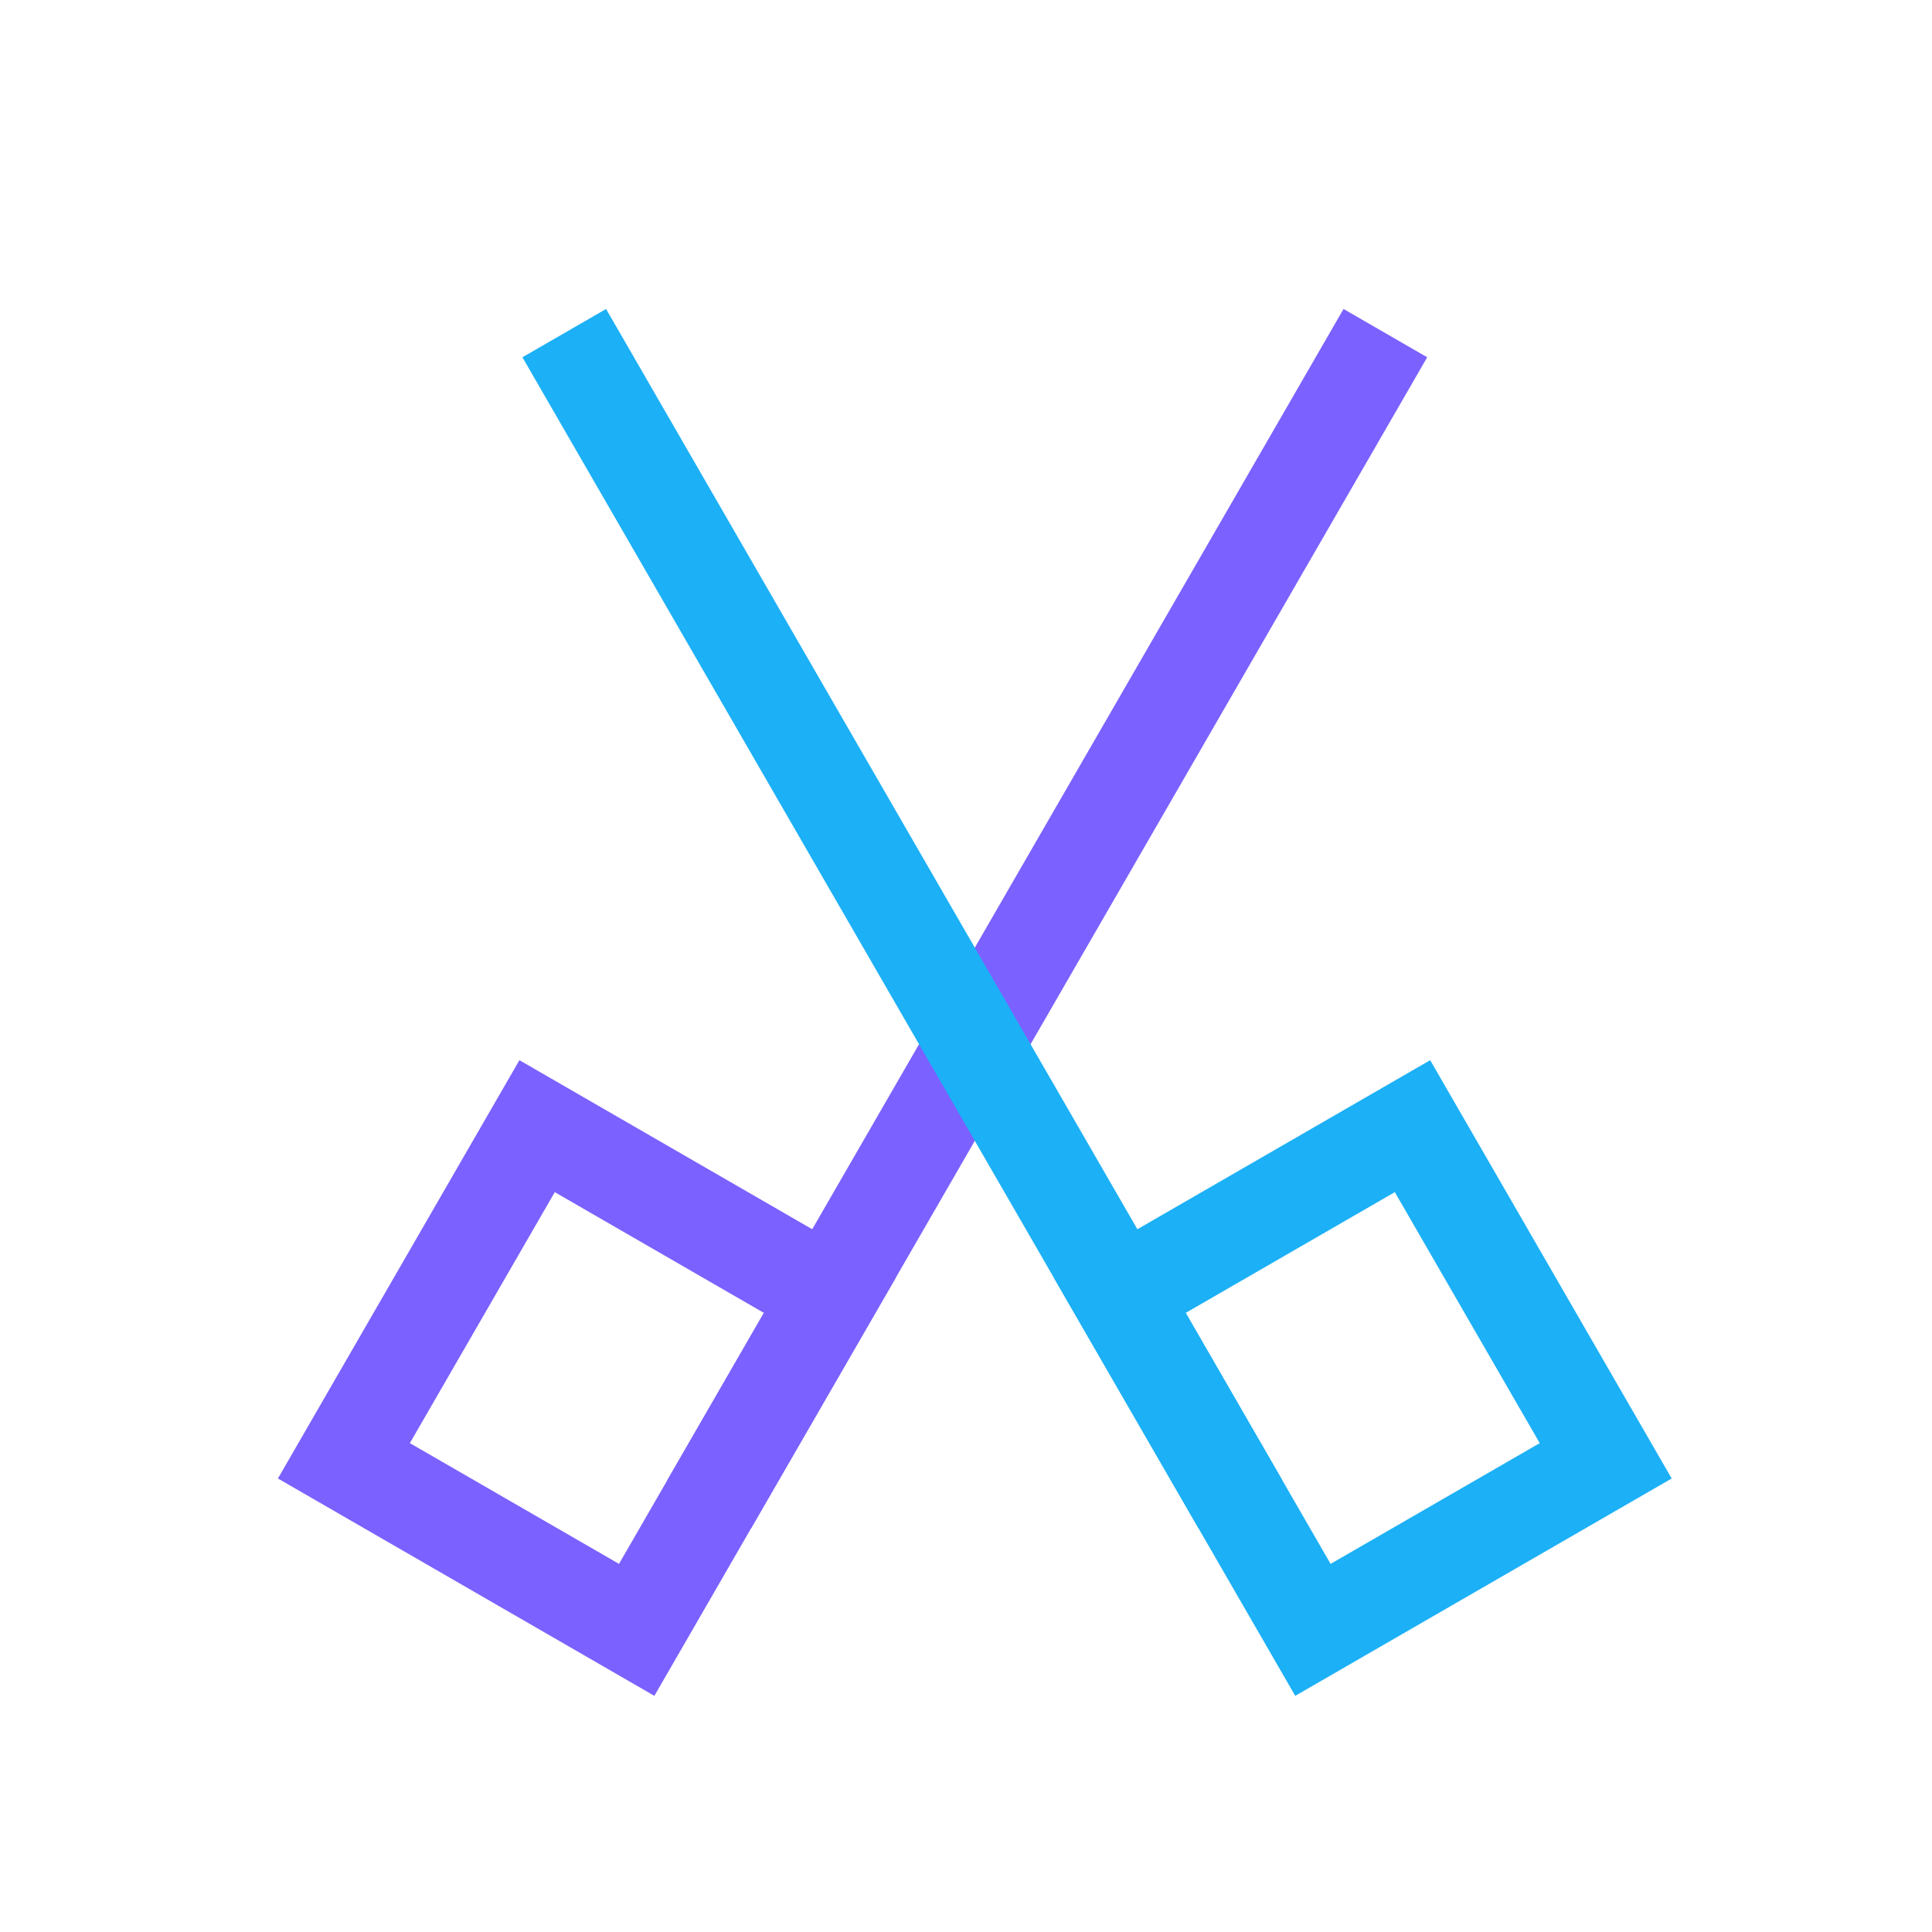 <svg viewBox="0 0 80 80" fill="none">
  <path d="M30.365 60.559L56.365 15.526" stroke="#7B61FF" stroke-width="4" stroke-linecap="square" class="stroke-purple" />
  <path d="M26.364 67.489L14.24 60.489L22.24 46.632L34.364 53.632L26.364 67.489Z" stroke="#7B61FF" stroke-width="4" stroke-linecap="square" class="stroke-purple" />
  <path d="M50.364 60.559L24.364 15.526" stroke="#1CB0F6" stroke-width="4" stroke-linecap="square" class="stroke-blue" />
  <path d="M54.365 67.489L66.489 60.489L58.489 46.632L46.365 53.632L54.365 67.489Z" stroke="#1CB0F6" stroke-width="4" stroke-linecap="square" class="stroke-blue" />
</svg>
